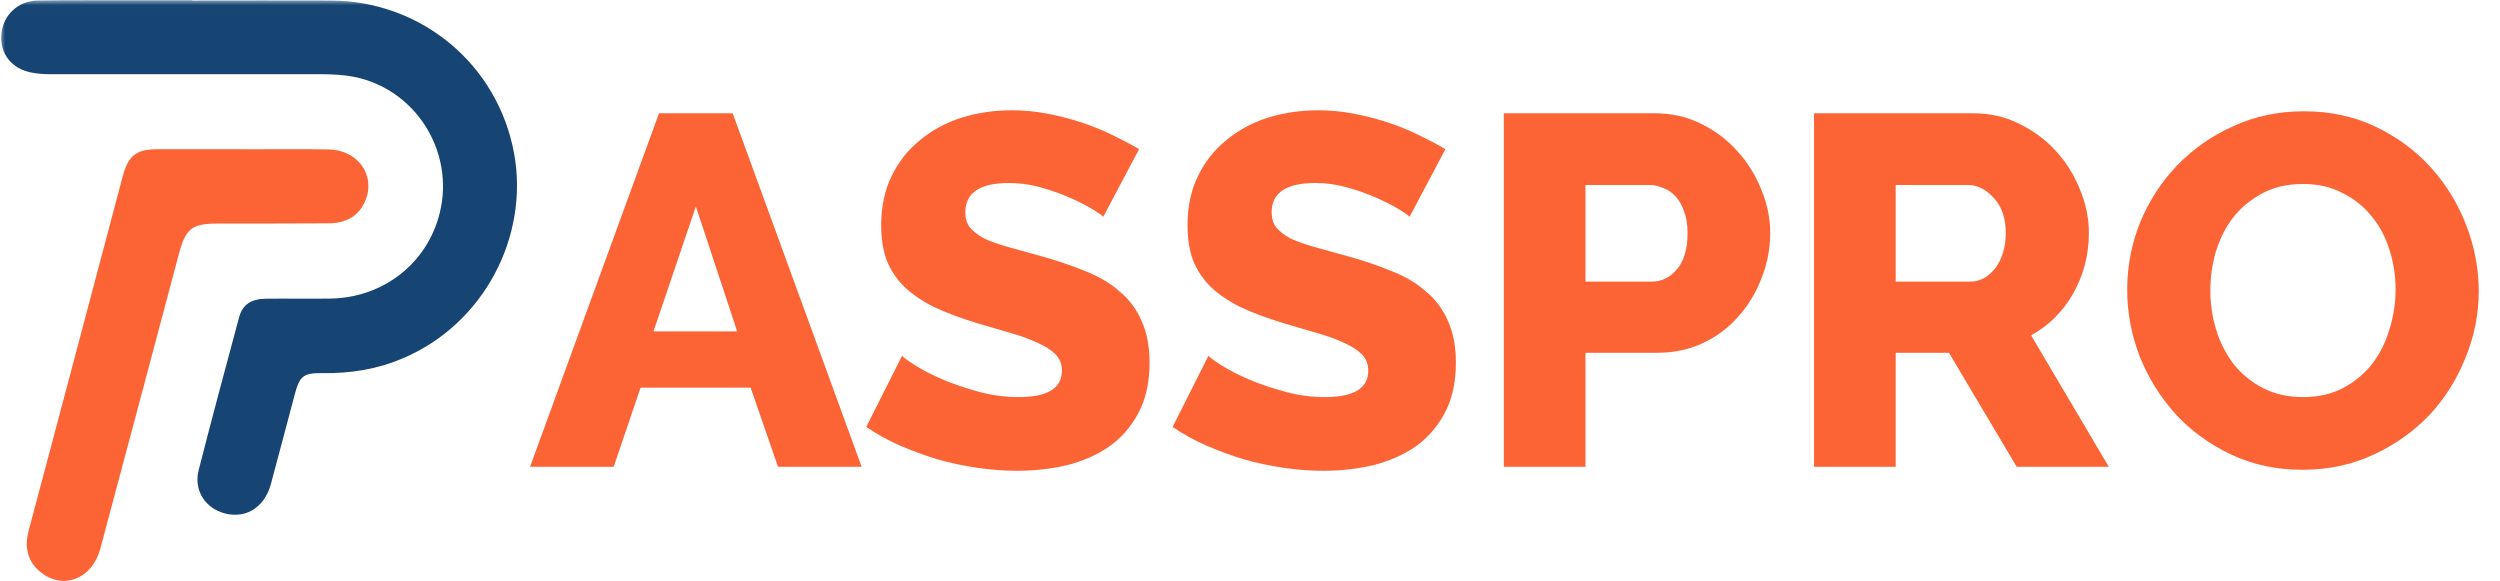 <svg width="241" height="56" viewBox="0 0 241 56" fill="none" xmlns="http://www.w3.org/2000/svg">
<mask id="mask0_21_397" style="mask-type:luminance" maskUnits="userSpaceOnUse" x="0" y="0" width="51" height="51">
<path d="M0 0.007H51V50.161H0V0.007Z" fill="white"/>
</mask>
<g mask="url(#mask0_21_397)">
<path d="M18.523 0.049C22.978 0.049 27.434 0.028 31.889 0.049C40.604 0.09 47.999 6.186 49.566 14.828C51 22.749 46.699 31.216 38.82 34.547C36.324 35.61 33.735 36.012 31.044 35.971C29.249 35.94 28.878 36.26 28.413 38.023C27.64 40.921 26.887 43.809 26.103 46.697C25.454 49.059 23.442 50.162 21.308 49.378C19.627 48.759 18.688 47.12 19.152 45.315C20.41 40.406 21.72 35.507 23.04 30.618C23.381 29.339 24.195 28.813 25.701 28.793C27.753 28.772 29.806 28.813 31.858 28.782C36.974 28.7 41.212 25.358 42.399 20.501C43.842 14.581 40.047 8.568 34.096 7.402C33.117 7.207 32.095 7.165 31.085 7.155C22.37 7.145 13.645 7.165 4.93 7.155C4.301 7.155 3.661 7.114 3.053 7C1.145 6.639 -2.21208e-05 5.206 0.124 3.38C0.248 1.503 1.702 0.08 3.641 0.049C6.797 0.008 9.963 0.028 13.119 0.018C14.924 0.018 16.718 0.018 18.523 0.018C18.523 0.028 18.523 0.039 18.523 0.049Z" fill="#164473"/>
</g>
<path d="M23.216 14.392C26.031 14.392 28.836 14.361 31.652 14.402C34.478 14.444 36.231 16.867 35.231 19.311C34.581 20.9 33.282 21.519 31.683 21.529C28.114 21.56 24.536 21.539 20.967 21.549C18.482 21.549 17.884 22.045 17.234 24.52C14.717 33.988 12.201 43.455 9.664 52.913C8.901 55.79 6.116 56.883 3.96 55.192C2.63 54.15 2.341 52.737 2.764 51.149C4.146 45.92 5.538 40.691 6.931 35.473C8.56 29.326 10.19 23.179 11.819 17.032C12.376 14.959 13.139 14.382 15.254 14.382C17.915 14.382 20.565 14.382 23.216 14.382C23.216 14.392 23.216 14.392 23.216 14.392Z" fill="#FC6435"/>
<path d="M63.528 10.92H70.632L83.064 45H75L72.36 37.368H61.752L59.16 45H51.096L63.528 10.92ZM71.064 31.944L67.08 19.896L63 31.944H71.064ZM106.353 20.904C106.257 20.776 105.921 20.536 105.345 20.184C104.769 19.832 104.049 19.464 103.185 19.08C102.321 18.696 101.377 18.36 100.353 18.072C99.329 17.784 98.305 17.64 97.281 17.64C94.465 17.64 93.057 18.584 93.057 20.472C93.057 21.048 93.201 21.528 93.489 21.912C93.809 22.296 94.257 22.648 94.833 22.968C95.441 23.256 96.193 23.528 97.089 23.784C97.985 24.04 99.025 24.328 100.209 24.648C101.841 25.096 103.313 25.592 104.625 26.136C105.937 26.648 107.041 27.304 107.937 28.104C108.865 28.872 109.569 29.816 110.049 30.936C110.561 32.056 110.817 33.4 110.817 34.968C110.817 36.888 110.449 38.52 109.713 39.864C109.009 41.176 108.065 42.248 106.881 43.08C105.697 43.88 104.337 44.472 102.801 44.856C101.265 45.208 99.681 45.384 98.049 45.384C96.801 45.384 95.521 45.288 94.209 45.096C92.897 44.904 91.617 44.632 90.369 44.28C89.121 43.896 87.905 43.448 86.721 42.936C85.569 42.424 84.497 41.832 83.505 41.16L86.961 34.296C87.089 34.456 87.505 34.76 88.209 35.208C88.913 35.656 89.777 36.104 90.801 36.552C91.857 37 93.025 37.4 94.305 37.752C95.585 38.104 96.881 38.28 98.193 38.28C100.977 38.28 102.369 37.432 102.369 35.736C102.369 35.096 102.161 34.568 101.745 34.152C101.329 33.736 100.753 33.368 100.017 33.048C99.281 32.696 98.401 32.376 97.377 32.088C96.385 31.8 95.297 31.48 94.113 31.128C92.545 30.648 91.185 30.136 90.033 29.592C88.881 29.016 87.921 28.36 87.153 27.624C86.417 26.888 85.857 26.04 85.473 25.08C85.121 24.12 84.945 23 84.945 21.72C84.945 19.928 85.281 18.344 85.953 16.968C86.625 15.592 87.537 14.44 88.689 13.512C89.841 12.552 91.169 11.832 92.673 11.352C94.209 10.872 95.825 10.632 97.521 10.632C98.705 10.632 99.873 10.744 101.025 10.968C102.177 11.192 103.281 11.48 104.337 11.832C105.393 12.184 106.369 12.584 107.265 13.032C108.193 13.48 109.041 13.928 109.809 14.376L106.353 20.904ZM135.884 20.904C135.788 20.776 135.452 20.536 134.876 20.184C134.3 19.832 133.58 19.464 132.716 19.08C131.852 18.696 130.908 18.36 129.884 18.072C128.86 17.784 127.836 17.64 126.812 17.64C123.996 17.64 122.588 18.584 122.588 20.472C122.588 21.048 122.732 21.528 123.02 21.912C123.34 22.296 123.788 22.648 124.364 22.968C124.972 23.256 125.724 23.528 126.62 23.784C127.516 24.04 128.556 24.328 129.74 24.648C131.372 25.096 132.844 25.592 134.156 26.136C135.468 26.648 136.572 27.304 137.468 28.104C138.396 28.872 139.1 29.816 139.58 30.936C140.092 32.056 140.348 33.4 140.348 34.968C140.348 36.888 139.98 38.52 139.244 39.864C138.54 41.176 137.596 42.248 136.412 43.08C135.228 43.88 133.868 44.472 132.332 44.856C130.796 45.208 129.212 45.384 127.58 45.384C126.332 45.384 125.052 45.288 123.74 45.096C122.428 44.904 121.148 44.632 119.9 44.28C118.652 43.896 117.436 43.448 116.252 42.936C115.1 42.424 114.028 41.832 113.036 41.16L116.492 34.296C116.62 34.456 117.036 34.76 117.74 35.208C118.444 35.656 119.308 36.104 120.332 36.552C121.388 37 122.556 37.4 123.836 37.752C125.116 38.104 126.412 38.28 127.724 38.28C130.508 38.28 131.9 37.432 131.9 35.736C131.9 35.096 131.692 34.568 131.276 34.152C130.86 33.736 130.284 33.368 129.548 33.048C128.812 32.696 127.932 32.376 126.908 32.088C125.916 31.8 124.828 31.48 123.644 31.128C122.076 30.648 120.716 30.136 119.564 29.592C118.412 29.016 117.452 28.36 116.684 27.624C115.948 26.888 115.388 26.04 115.004 25.08C114.652 24.12 114.476 23 114.476 21.72C114.476 19.928 114.812 18.344 115.484 16.968C116.156 15.592 117.068 14.44 118.22 13.512C119.372 12.552 120.7 11.832 122.204 11.352C123.74 10.872 125.356 10.632 127.052 10.632C128.236 10.632 129.404 10.744 130.556 10.968C131.708 11.192 132.812 11.48 133.868 11.832C134.924 12.184 135.9 12.584 136.796 13.032C137.724 13.48 138.572 13.928 139.34 14.376L135.884 20.904ZM144.967 45V10.92H159.511C161.143 10.92 162.631 11.256 163.975 11.928C165.351 12.6 166.519 13.48 167.479 14.568C168.471 15.656 169.239 16.888 169.783 18.264C170.359 19.64 170.647 21.032 170.647 22.44C170.647 23.944 170.375 25.384 169.831 26.76C169.319 28.136 168.583 29.368 167.623 30.456C166.695 31.544 165.559 32.408 164.215 33.048C162.871 33.688 161.383 34.008 159.751 34.008H152.839V45H144.967ZM152.839 27.144H159.271C160.199 27.144 160.999 26.744 161.671 25.944C162.343 25.144 162.679 23.976 162.679 22.44C162.679 21.64 162.567 20.952 162.343 20.376C162.151 19.8 161.879 19.32 161.527 18.936C161.175 18.552 160.775 18.28 160.327 18.12C159.879 17.928 159.431 17.832 158.983 17.832H152.839V27.144ZM174.873 45V10.92H190.233C191.833 10.92 193.305 11.256 194.649 11.928C196.025 12.6 197.209 13.48 198.201 14.568C199.193 15.656 199.961 16.888 200.505 18.264C201.081 19.64 201.369 21.032 201.369 22.44C201.369 23.496 201.241 24.52 200.985 25.512C200.729 26.472 200.361 27.384 199.881 28.248C199.401 29.112 198.809 29.896 198.105 30.6C197.433 31.272 196.665 31.848 195.801 32.328L203.289 45H194.409L187.881 34.008H182.745V45H174.873ZM182.745 27.144H189.945C190.873 27.144 191.673 26.712 192.345 25.848C193.017 24.952 193.353 23.816 193.353 22.44C193.353 21.032 192.969 19.912 192.201 19.08C191.433 18.248 190.601 17.832 189.705 17.832H182.745V27.144ZM221.958 45.288C219.43 45.288 217.126 44.792 215.046 43.8C212.966 42.808 211.19 41.512 209.718 39.912C208.246 38.28 207.094 36.424 206.262 34.344C205.462 32.264 205.062 30.12 205.062 27.912C205.062 25.672 205.478 23.512 206.31 21.432C207.174 19.352 208.358 17.528 209.862 15.96C211.398 14.36 213.206 13.096 215.286 12.168C217.366 11.208 219.638 10.728 222.102 10.728C224.63 10.728 226.934 11.224 229.014 12.216C231.094 13.208 232.87 14.52 234.342 16.152C235.814 17.784 236.95 19.64 237.75 21.72C238.55 23.8 238.95 25.912 238.95 28.056C238.95 30.296 238.518 32.456 237.654 34.536C236.822 36.616 235.654 38.456 234.15 40.056C232.646 41.624 230.854 42.888 228.774 43.848C226.694 44.808 224.422 45.288 221.958 45.288ZM213.078 28.008C213.078 29.32 213.27 30.6 213.654 31.848C214.038 33.064 214.598 34.152 215.334 35.112C216.102 36.072 217.046 36.84 218.166 37.416C219.286 37.992 220.566 38.28 222.006 38.28C223.51 38.28 224.822 37.976 225.942 37.368C227.062 36.76 227.99 35.976 228.726 35.016C229.462 34.024 230.006 32.92 230.358 31.704C230.742 30.456 230.934 29.192 230.934 27.912C230.934 26.6 230.742 25.336 230.358 24.12C229.974 22.872 229.398 21.784 228.63 20.856C227.862 19.896 226.918 19.144 225.798 18.6C224.71 18.024 223.446 17.736 222.006 17.736C220.502 17.736 219.19 18.04 218.07 18.648C216.982 19.224 216.054 19.992 215.286 20.952C214.55 21.912 213.99 23.016 213.606 24.264C213.254 25.48 213.078 26.728 213.078 28.008Z" fill="#FC6435"/>
</svg>

